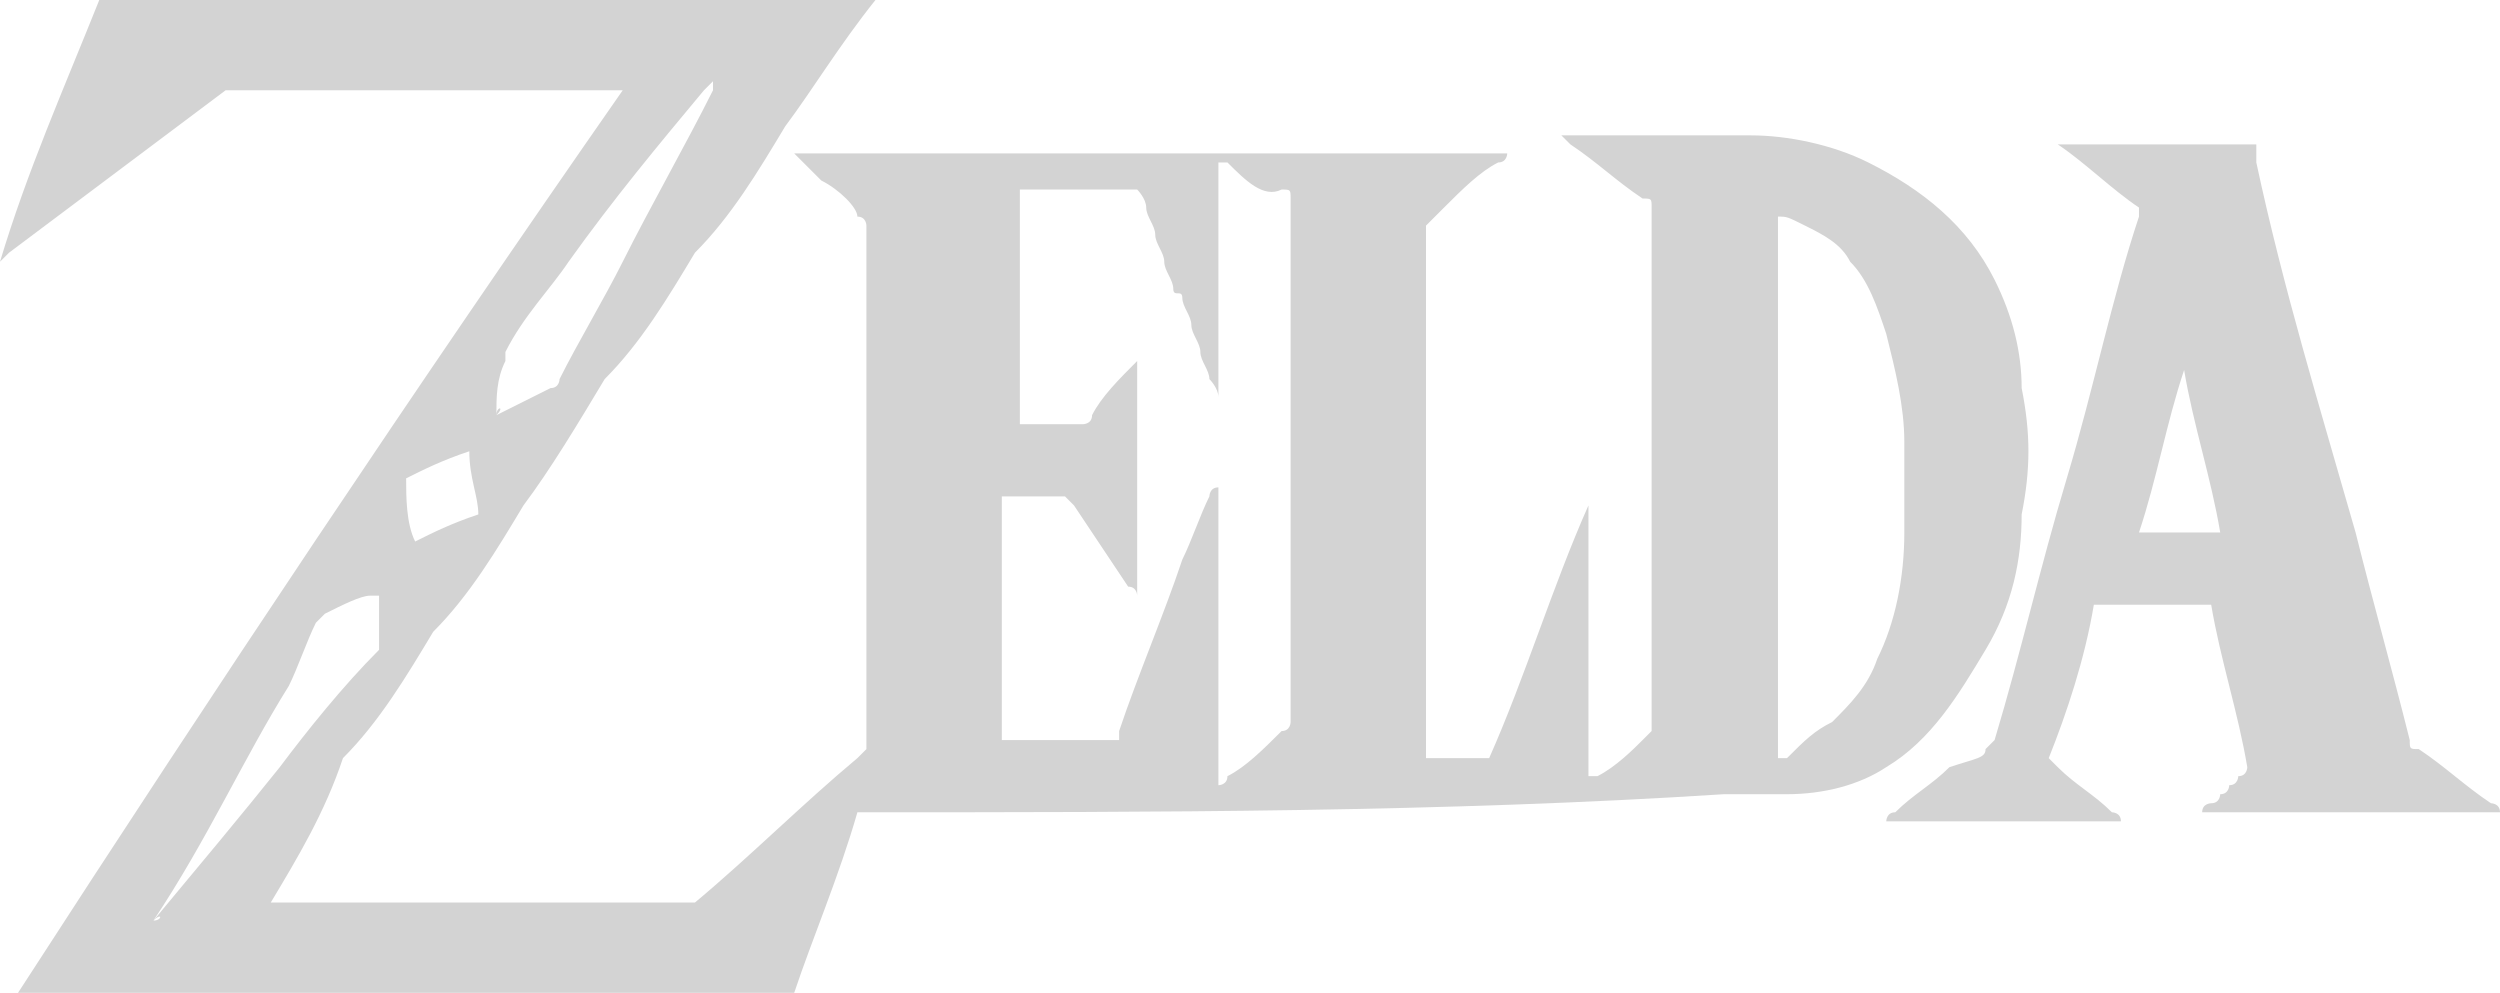 <?xml version="1.0" encoding="utf-8"?>
<!-- Generator: Adobe Illustrator 27.2.0, SVG Export Plug-In . SVG Version: 6.00 Build 0)  -->
<svg version="1.1" id="Layer_1" xmlns="http://www.w3.org/2000/svg" xmlns:xlink="http://www.w3.org/1999/xlink" x="0px" y="0px"
	 viewBox="0 0 27.7 11" style="enable-background:new 0 0 27.7 11;" xml:space="preserve">
<style type="text/css">
	.st0{fill:#D3D3D3;}
</style>
<g>
	<path class="st0" d="M0.2,11C2.4,7.6,4.6,4.3,6.9,1c0,0-0.1,0-0.1,0C5.4,1,4,1,2.6,1C2.5,1,2.5,1,2.5,1C1.7,1.6,0.9,2.2,0.1,2.8
		c0,0-0.1,0.1-0.1,0.1C0.3,1.9,0.7,1,1.1,0c2.9,0,5.7,0,8.6,0C9.3,0.5,9,1,8.7,1.4c-0.3,0.5-0.6,1-1,1.4c-0.3,0.5-0.6,1-1,1.4
		c-0.3,0.5-0.6,1-0.9,1.4c-0.3,0.5-0.6,1-1,1.4c-0.3,0.5-0.6,1-1,1.4C3.6,9,3.3,9.5,3,10c0,0,0.1,0,0.1,0c1.5,0,3,0,4.5,0
		c0,0,0.1,0,0.1,0c0.6-0.5,1.2-1.1,1.8-1.6c0,0,0,0,0,0c0,0,0.1-0.1,0.1-0.1c0-0.1,0-0.1,0-0.2c0-1.8,0-3.7,0-5.5c0,0,0-0.1,0-0.1
		c0,0,0-0.1-0.1-0.1C9.5,2.3,9.3,2.1,9.1,2C9,1.9,8.9,1.8,8.8,1.7c0,0,0,0-0.1,0c0,0,0,0,0,0l0,0c2.6,0,5.3,0,7.9,0c0,0,0,0,0.1,0
		c0,0,0,0.1-0.1,0.1c-0.2,0.1-0.4,0.3-0.6,0.5c-0.1,0.1-0.1,0.1-0.2,0.2c0,0,0,0,0,0.1c0,0,0,0,0,0c0,1.9,0,3.8,0,5.7
		c0,0,0,0.1,0,0.1c0.2,0,0.5,0,0.7,0c0.4-0.9,0.7-1.9,1.1-2.8c0,0,0,0,0,0c0,0.1,0,0.2,0,0.3c0,0.1,0,0.2,0,0.3c0,0.1,0,0.2,0,0.3
		s0,0.2,0,0.3c0,0.1,0,0.2,0,0.3s0,0.2,0,0.3c0,0.1,0,0.2,0,0.3s0,0.2,0,0.3s0,0.2,0,0.3c0,0.1,0,0.2,0,0.3c0,0,0,0,0.1,0
		c0.2-0.1,0.4-0.3,0.5-0.4c0,0,0.1-0.1,0.1-0.1c0-1.9,0-3.8,0-5.8c0-0.1,0-0.1-0.1-0.1c-0.3-0.2-0.5-0.4-0.8-0.6c0,0,0,0-0.1-0.1
		c0,0,0.1,0,0.1,0c0.4,0,0.9,0,1.3,0c0.2,0,0.5,0,0.7,0c0.4,0,0.9,0.1,1.3,0.3c0.6,0.3,1.1,0.7,1.4,1.3c0.2,0.4,0.3,0.8,0.3,1.2
		c0.1,0.5,0.1,0.9,0,1.4c0,0.5-0.1,1-0.4,1.5c-0.3,0.5-0.6,1-1.1,1.3c-0.3,0.2-0.7,0.3-1.1,0.3c-0.2,0-0.5,0-0.7,0
		C16,9,12.8,9,9.6,9c0,0-0.1,0-0.1,0C9.3,9.7,9,10.4,8.8,11C5.9,11,3.1,11,0.2,11z M12.6,4C12.6,4,12.6,4,12.6,4
		C12.6,4,12.6,4,12.6,4c0,0.9,0,1.8,0,2.6l0,0c0,0,0,0,0,0c0,0,0-0.1-0.1-0.1c-0.2-0.3-0.4-0.6-0.6-0.9c0,0-0.1-0.1-0.1-0.1
		c-0.2,0-0.4,0-0.6,0c0,0,0,0-0.1,0c0,0.1,0,2.6,0,2.7c0.4,0,0.9,0,1.3,0c0,0,0-0.1,0-0.1c0.2-0.6,0.5-1.3,0.7-1.9
		c0.1-0.2,0.2-0.5,0.3-0.7c0,0,0-0.1,0.1-0.1c0,1.1,0,2.2,0,3.3c0,0,0.1,0,0.1-0.1c0.2-0.1,0.4-0.3,0.6-0.5c0.1,0,0.1-0.1,0.1-0.1
		c0-1.4,0-2.7,0-4.1c0-0.5,0-1.1,0-1.7c0-0.1,0-0.1-0.1-0.1C14,2.2,13.8,2,13.6,1.8c0,0,0,0-0.1,0c0,0,0,0,0,0l0,0l0,0v0
		c0,0.9,0,1.8,0,2.6v0l0,0l0,0v0l0,0c0,0,0,0,0,0c0-0.1-0.1-0.2-0.1-0.2c0-0.1-0.1-0.2-0.1-0.3c0-0.1-0.1-0.2-0.1-0.3
		s-0.1-0.2-0.1-0.3S13,3.3,13,3.2c0-0.1-0.1-0.2-0.1-0.3s-0.1-0.2-0.1-0.3c0-0.1-0.1-0.2-0.1-0.3c0-0.1-0.1-0.2-0.1-0.2
		c-0.2,0-1.2,0-1.3,0c0,0.9,0,1.7,0,2.6c0,0,0,0,0,0c0.2,0,0.4,0,0.7,0c0,0,0.1,0,0.1-0.1c0.1-0.2,0.3-0.4,0.5-0.6
		C12.4,4.2,12.5,4.1,12.6,4z M19.7,2.4c0,2,0,4,0,6c0.1,0,0.1,0,0.1,0C20,8.2,20.1,8.1,20.3,8c0.2-0.2,0.4-0.4,0.5-0.7
		c0.2-0.4,0.3-0.9,0.3-1.4c0-0.3,0-0.7,0-1c0-0.4-0.1-0.8-0.2-1.2c-0.1-0.3-0.2-0.6-0.4-0.8c-0.1-0.2-0.3-0.3-0.5-0.4
		C19.8,2.4,19.8,2.4,19.7,2.4z M5.5,4.6C5.5,4.5,5.6,4.5,5.5,4.6c0.2-0.1,0.4-0.2,0.6-0.3c0.1,0,0.1-0.1,0.1-0.1
		c0.2-0.4,0.5-0.9,0.7-1.3c0.3-0.6,0.7-1.3,1-1.9c0,0,0,0,0-0.1c0,0,0,0-0.1,0.1c-0.5,0.6-1,1.2-1.5,1.9C6.1,3.2,5.8,3.5,5.6,3.9
		c0,0,0,0.1,0,0.1C5.5,4.2,5.5,4.4,5.5,4.6z M1.7,10.2C1.7,10.2,1.7,10.2,1.7,10.2C1.8,10.2,1.8,10.1,1.7,10.2
		C2.2,9.6,2.7,9,3.1,8.5c0.3-0.4,0.7-0.9,1.1-1.3c0,0,0-0.1,0-0.1c0-0.2,0-0.3,0-0.5c0,0,0,0,0,0c0,0,0,0-0.1,0
		C4,6.6,3.8,6.7,3.6,6.8c0,0-0.1,0.1-0.1,0.1C3.4,7.1,3.3,7.4,3.2,7.6C2.7,8.4,2.3,9.3,1.7,10.2C1.8,10.1,1.7,10.2,1.7,10.2z
		 M5.3,5.7c0-0.2-0.1-0.4-0.1-0.7C4.9,5.1,4.7,5.2,4.5,5.3c0,0.2,0,0.5,0.1,0.7C4.8,5.9,5,5.8,5.3,5.7z"/>
	<path class="st0" d="M24.4,9c0-0.1,0.1-0.1,0.1-0.1c0.1,0,0.1-0.1,0.1-0.1c0.1,0,0.1-0.1,0.1-0.1c0.1,0,0.1-0.1,0.1-0.1
		c0.1,0,0.1-0.1,0.1-0.1c-0.1-0.6-0.3-1.2-0.4-1.8c-0.4,0-0.9,0-1.3,0c-0.1,0.6-0.3,1.2-0.5,1.7c0,0,0,0,0.1,0.1
		c0.2,0.2,0.4,0.3,0.6,0.5c0,0,0.1,0,0.1,0.1c-0.9,0-1.7,0-2.6,0c0,0,0-0.1,0.1-0.1c0.2-0.2,0.4-0.3,0.6-0.5C21.9,8.4,22,8.4,22,8.3
		c0,0,0.1-0.1,0.1-0.1c0.3-1,0.5-1.9,0.8-2.9c0.3-1,0.5-2,0.8-2.9c0,0,0,0,0-0.1c-0.3-0.2-0.6-0.5-0.9-0.7c0,0,0,0,0,0l0,0
		c0,0,0,0,0.1,0c0.7,0,1.4,0,2.1,0c0,0.1,0,0.1,0,0.2c0.3,1.4,0.7,2.7,1.1,4.1c0.2,0.8,0.4,1.5,0.6,2.3c0,0.1,0,0.1,0.1,0.1
		c0.3,0.2,0.5,0.4,0.8,0.6c0,0,0.1,0,0.1,0.1c0,0,0,0,0,0l0,0c0,0,0,0,0,0C26.6,9,25.5,9,24.4,9C24.4,9,24.4,9,24.4,9z M24.2,4.1
		c-0.2,0.6-0.3,1.2-0.5,1.8c0.1,0,0.9,0,0.9,0C24.5,5.3,24.3,4.7,24.2,4.1C24.2,4.1,24.2,4.1,24.2,4.1z"/>
</g>
</svg>
